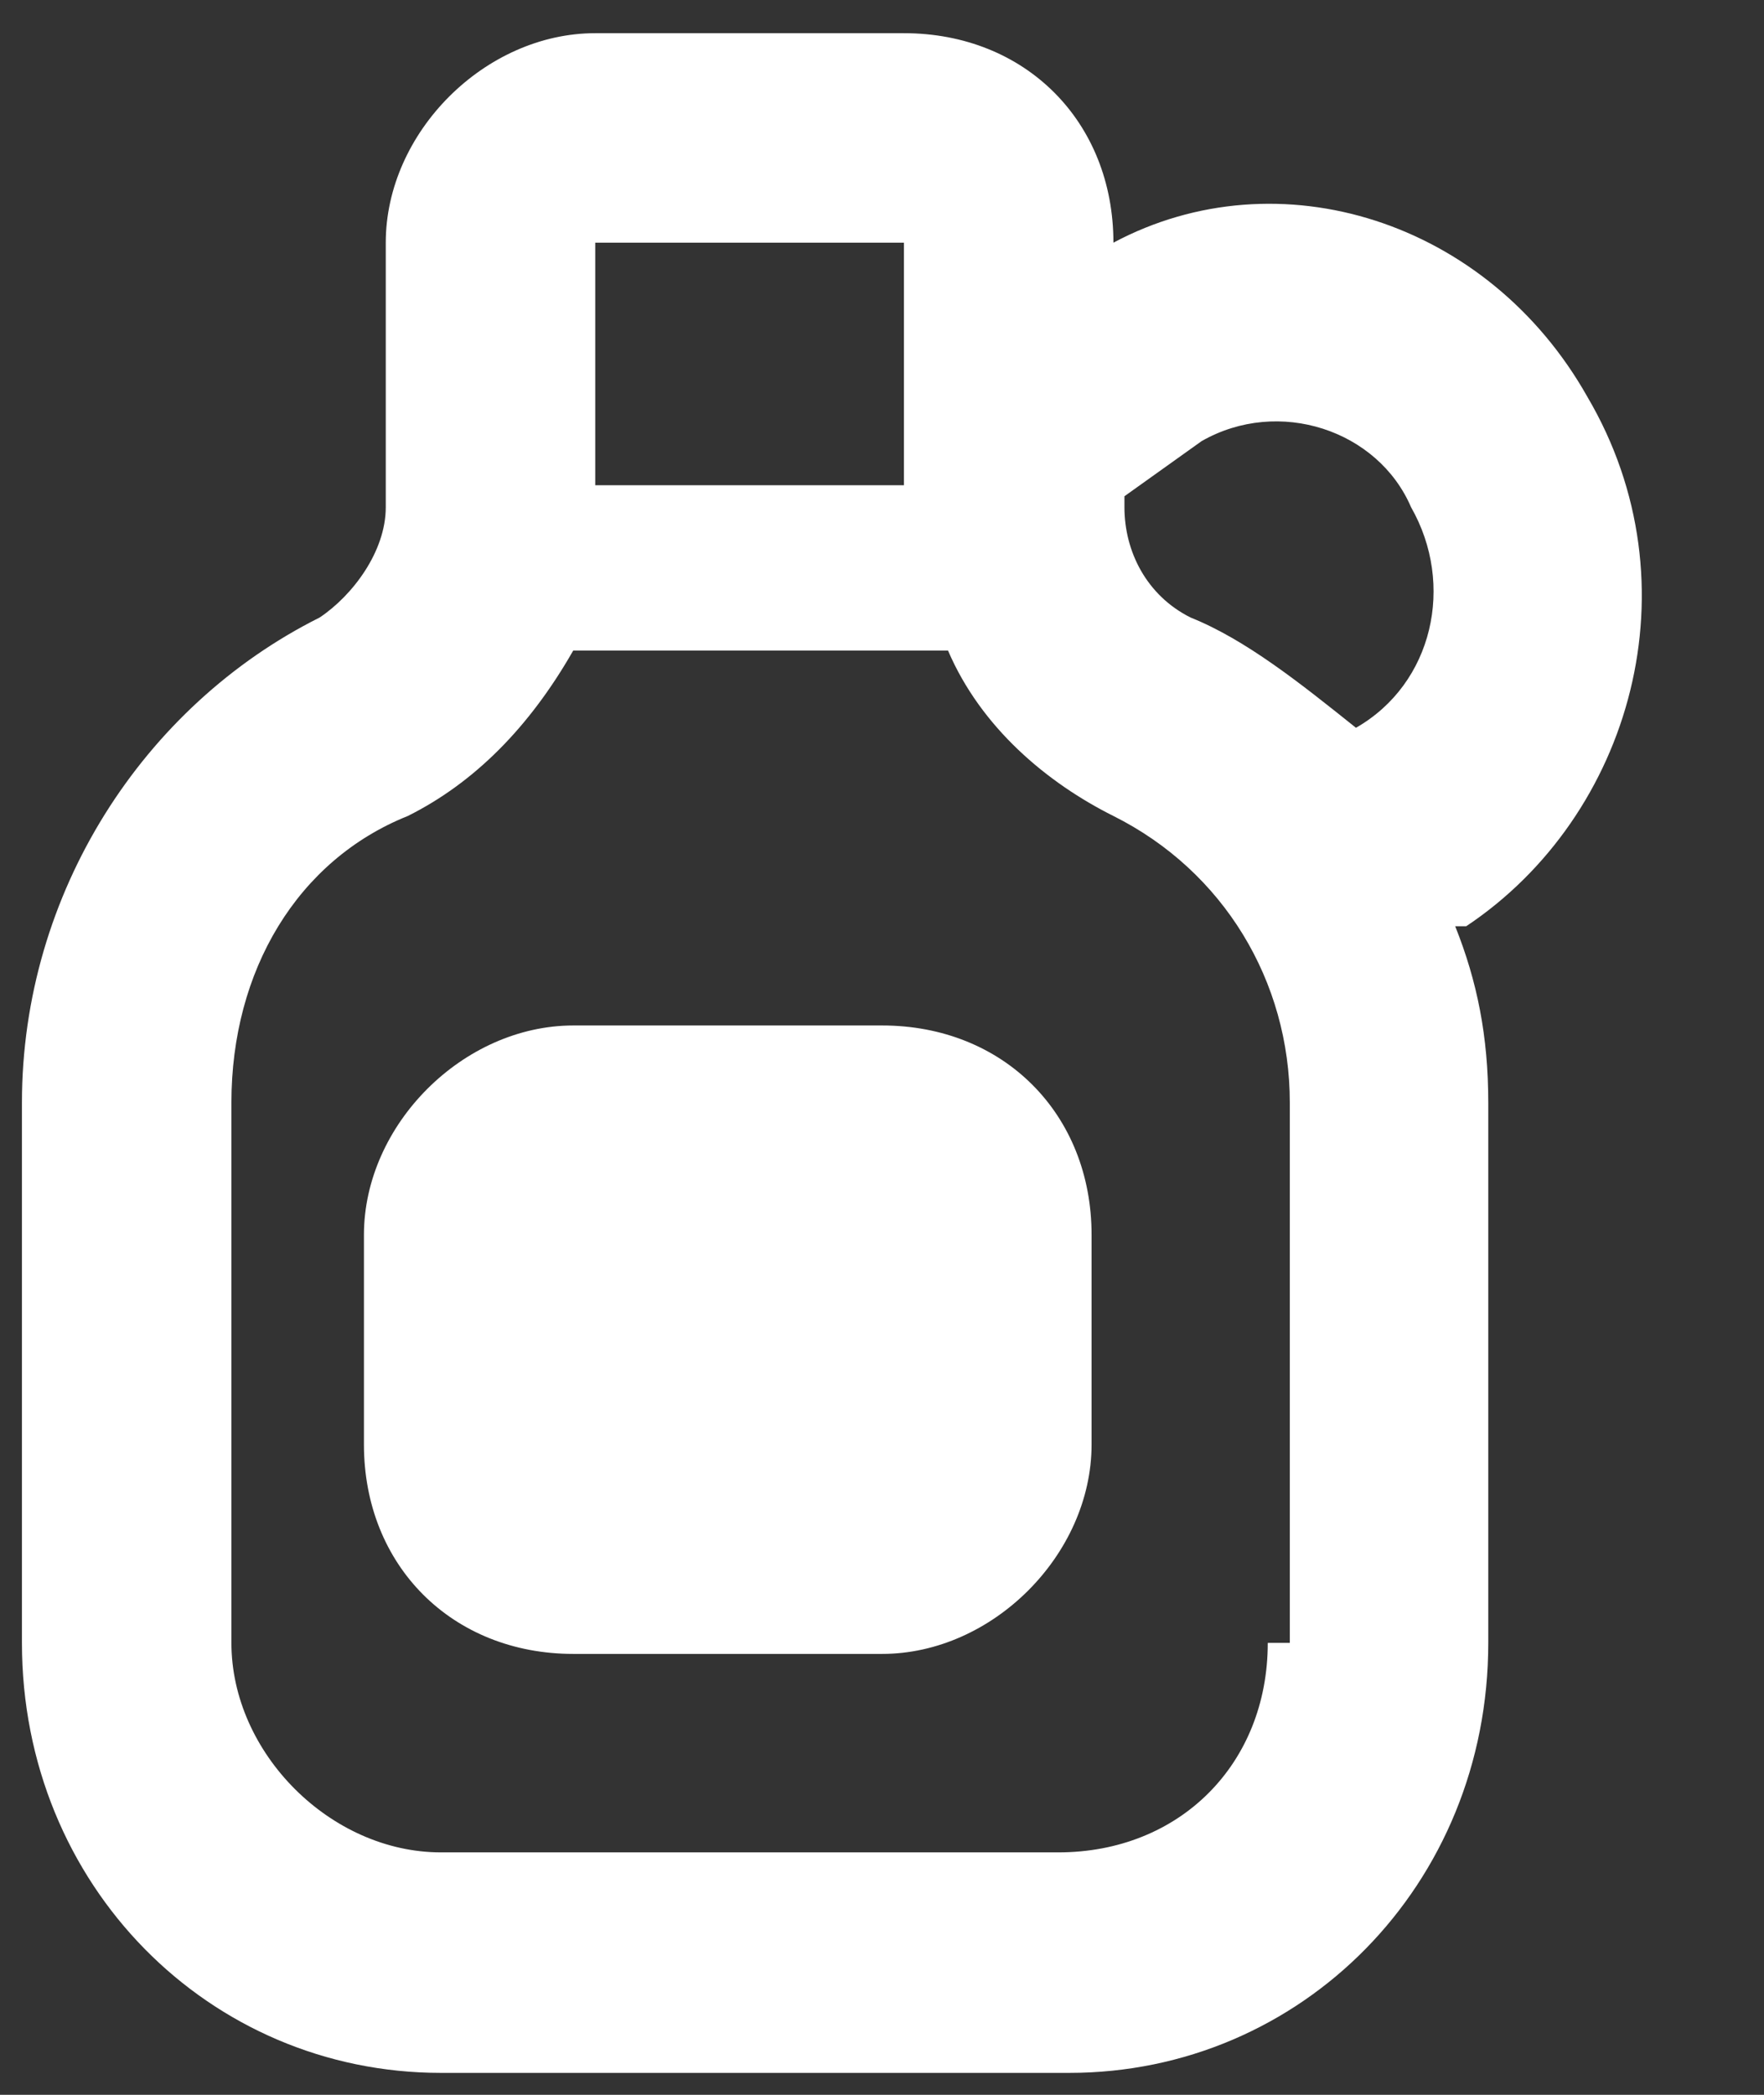 <svg width="16" height="19" viewBox="0 0 16 19" fill="none" xmlns="http://www.w3.org/2000/svg">
    <rect x="0" y="0" width="16" height="19" fill="#333333" stroke="none"/>
    <path d="M8.001 9.301H5.201C4.201 9.301 3.301 10.201 3.301 11.201V13.101C3.301 14.201 4.101 15.001 5.201 15.001H8.001C9.001 15.001 9.901 14.101 9.901 13.101V11.201C9.901 10.101 9.101 9.301 8.001 9.301Z" fill="white"/>
    <path d="M14.399 3.601C13.499 2.001 11.599 1.401 10.099 2.201C10.099 1.101 9.299 0.301 8.199 0.301H5.399C4.399 0.301 3.499 1.201 3.499 2.201V4.601C3.499 5.001 3.199 5.401 2.899 5.601C1.299 6.401 0.199 8.101 0.199 10.001V14.901C0.199 17.101 1.899 18.801 3.999 18.801H9.699C11.799 18.801 13.499 17.101 13.499 14.901V10.001C13.499 9.401 13.399 8.901 13.199 8.401H13.299C14.799 7.401 15.399 5.301 14.399 3.601ZM5.399 2.201H8.199V4.401H5.399V2.201ZM11.499 14.901C11.499 16.001 10.699 16.801 9.599 16.801H3.999C2.999 16.801 2.099 15.901 2.099 14.901V10.001C2.099 8.801 2.699 7.801 3.699 7.401C4.299 7.101 4.799 6.601 5.199 5.901H8.599C8.899 6.601 9.499 7.101 10.099 7.401C11.099 7.901 11.699 8.901 11.699 10.001V14.901H11.499ZM12.299 6.601C11.799 6.201 11.299 5.801 10.799 5.601C10.399 5.401 10.199 5.001 10.199 4.601V4.501L10.899 4.001C11.599 3.601 12.499 3.901 12.799 4.601C13.199 5.301 12.999 6.201 12.299 6.601Z" fill="white"/>
</svg>
